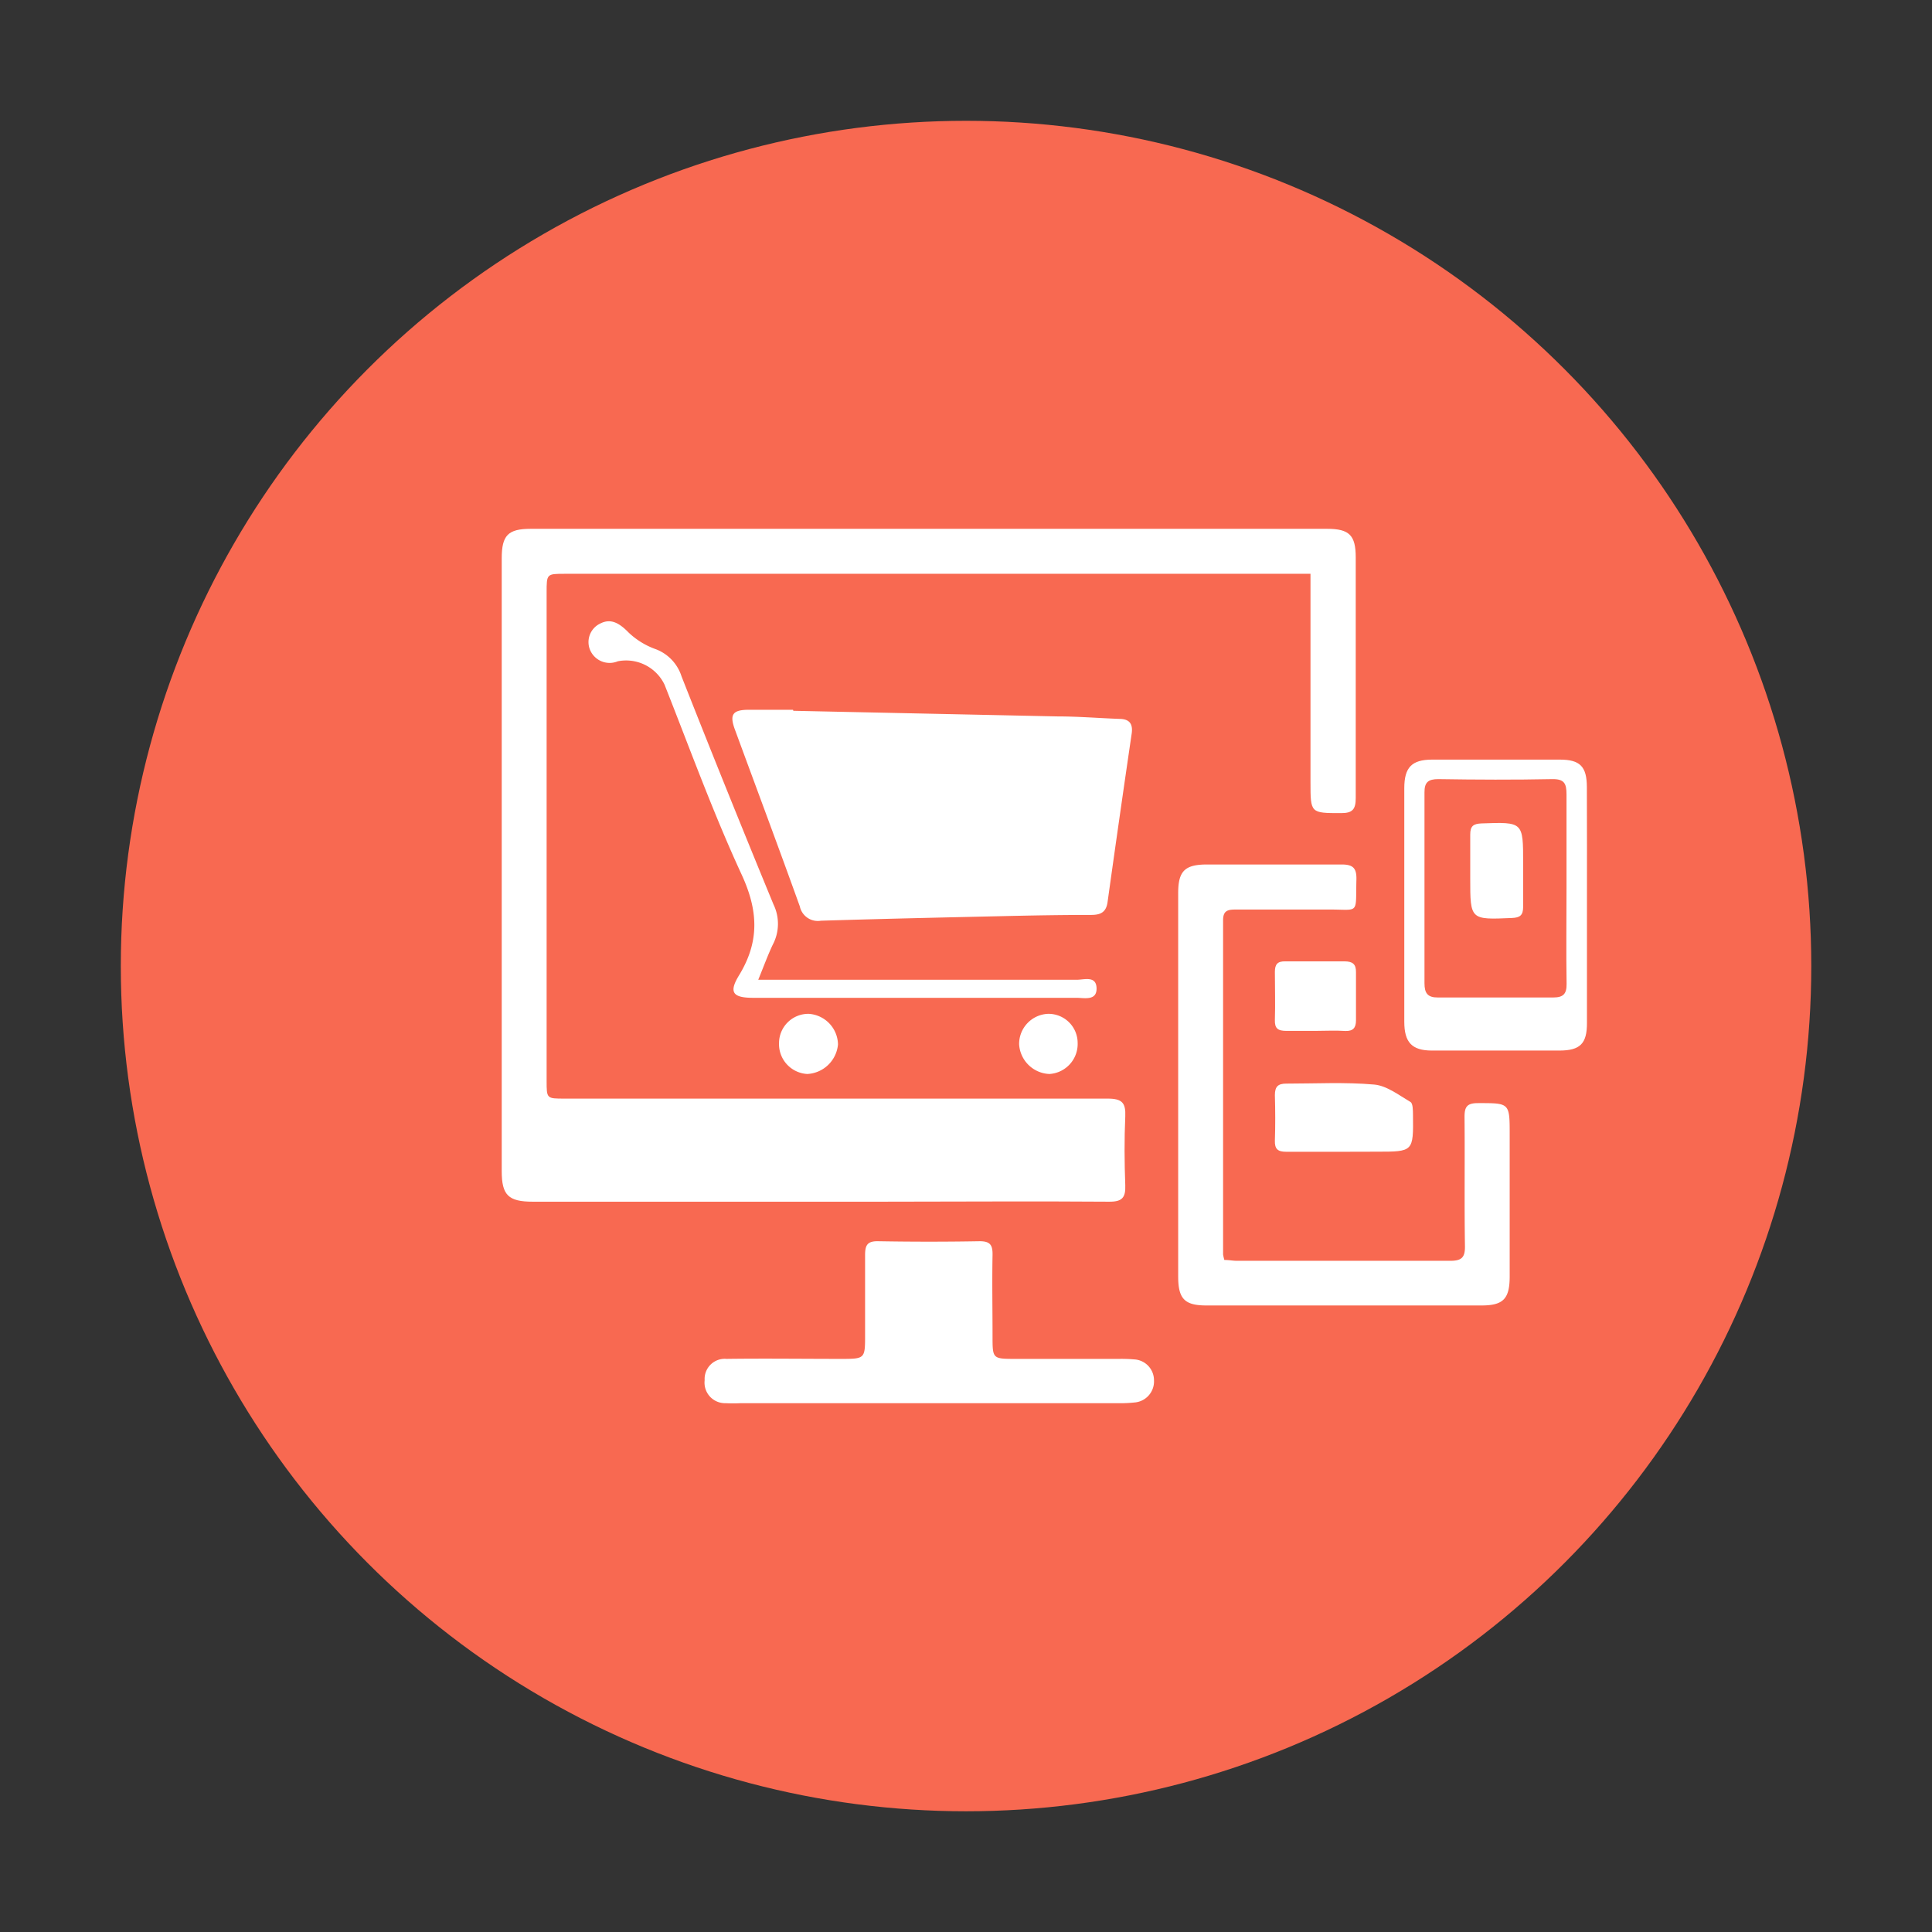 <svg id="Capa_1" data-name="Capa 1" xmlns="http://www.w3.org/2000/svg" viewBox="0 0 226.77 226.77"><rect x="0" y="0" width="226.77" height="226.77" fill="#333333" stroke="none"/><defs><style>.cls-1{fill:#f86951;}.cls-2{fill:#fff;}</style></defs><title>IconMesa de trabajo 3</title><circle class="cls-1" cx="113.39" cy="113.39" r="99.21"/><path class="cls-2" d="M153.85,67.35H66.32c-2.16,0-2.16,0-2.16,2.2v57.31c0,2.09,0,2.09,2.1,2.09q31.88,0,63.76,0c1.69,0,2.13.5,2.06,2.1-.12,2.68-.1,5.38,0,8.07.05,1.44-.35,1.94-1.89,1.93-9-.07-18,0-26.95,0H62.55c-2.88,0-3.66-.76-3.66-3.59V65.54c0-2.71.74-3.47,3.41-3.47h93.47c2.6,0,3.36.75,3.36,3.35,0,9.42,0,18.84,0,28.25,0,1.33-.38,1.78-1.74,1.77-3.57,0-3.57,0-3.57-3.6V67.35Z"/><path class="cls-2" d="M93.12,83.43q15.48.33,31,.66c2.42,0,4.83.2,7.25.29,1.15,0,1.64.53,1.46,1.74Q131.38,96,130,105.89c-.17,1.2-.83,1.49-1.88,1.5-3.44,0-6.88.06-10.32.14-7.15.16-14.3.32-21.45.54a2.16,2.16,0,0,1-2.47-1.68c-2.49-6.93-5.07-13.82-7.61-20.73-.67-1.8-.29-2.35,1.65-2.35h5.16Z"/><path class="cls-2" d="M143.71,147.89c.55,0,1,.1,1.5.1,8.33,0,16.67,0,25,0,1.33,0,1.76-.37,1.74-1.72-.08-5.06,0-10.12-.05-15.18,0-1.15.28-1.6,1.52-1.61,3.78,0,3.78-.07,3.78,3.72q0,8.31,0,16.62c0,2.63-.75,3.41-3.31,3.41H141.61c-2.56,0-3.32-.77-3.32-3.4q0-22.51,0-45c0-2.59.78-3.35,3.36-3.36,5.28,0,10.55,0,15.82,0,1.36,0,1.77.44,1.74,1.76-.11,4.27.43,3.48-3.48,3.53-3.6,0-7.21,0-10.81,0-.92,0-1.36.23-1.36,1.26q0,19.61,0,39.22A5.51,5.51,0,0,0,143.71,147.89Z"/><path class="cls-2" d="M109.05,164.7H86.94a17.36,17.36,0,0,1-1.77,0A2.41,2.41,0,0,1,82.71,162a2.36,2.36,0,0,1,2.56-2.5c4.46-.06,8.93,0,13.39,0,2.88,0,2.88,0,2.88-2.83,0-3.12,0-6.24,0-9.36,0-1.14.25-1.64,1.52-1.62,4,.07,8,.07,11.94,0,1.27,0,1.52.5,1.5,1.63-.06,3.18,0,6.35,0,9.52,0,2.66,0,2.66,2.74,2.66h12.11a17.45,17.45,0,0,1,1.77.06,2.45,2.45,0,0,1,2.33,2.45,2.48,2.48,0,0,1-2.32,2.61,15.58,15.58,0,0,1-1.93.08Z"/><path class="cls-2" d="M186.27,106.24c0,4.62,0,9.24,0,13.87,0,2.38-.8,3.19-3.2,3.2-5,0-10,0-15,0-2.38,0-3.24-1-3.24-3.38q0-13.71,0-27.42c0-2.43.87-3.34,3.25-3.35q7.5,0,15,0c2.38,0,3.17.81,3.18,3.21C186.28,97,186.27,101.61,186.27,106.24Zm-2.4-2c0-3.65,0-7.31,0-11,0-1.27-.25-1.81-1.67-1.79-4.46.09-8.92.07-13.38,0-1.18,0-1.63.37-1.62,1.56q0,11.2,0,22.41c0,1.15.37,1.67,1.57,1.66,4.51,0,9,0,13.54,0,1.15,0,1.59-.39,1.57-1.6C183.82,111.81,183.87,108,183.87,104.28Z"/><path class="cls-2" d="M89,115h2.55q17.43,0,34.86,0c.86,0,2.27-.5,2.3,1s-1.44,1.12-2.35,1.12q-19,0-37.93,0c-2.4,0-2.93-.61-1.68-2.65,2.44-4,2.24-7.63.28-11.86C83.67,95.33,80.94,87.78,78,80.36a5,5,0,0,0-5.49-2.74,2.49,2.49,0,0,1-3.31-1.49,2.41,2.41,0,0,1,1.27-2.95c1.21-.61,2.19-.09,3.33,1.08A9,9,0,0,0,77,76.21,5.06,5.06,0,0,1,80,79.4q5.29,13.42,10.79,26.76a5.22,5.22,0,0,1-.09,4.73C90.14,112.07,89.69,113.31,89,115Z"/><path class="cls-2" d="M157.74,135.19c-2.26,0-4.52,0-6.78,0-1,0-1.35-.34-1.32-1.32.06-1.78.05-3.55,0-5.33,0-1,.37-1.35,1.33-1.35,3.44,0,6.9-.19,10.32.11,1.48.13,2.9,1.24,4.27,2.05.29.17.28,1,.29,1.49.05,4.34.05,4.34-4.24,4.34Z"/><path class="cls-2" d="M154.37,121c-1.13,0-2.26,0-3.38,0-1,0-1.38-.28-1.35-1.29.06-1.88,0-3.76,0-5.64,0-.9.32-1.25,1.23-1.23,2.31,0,4.62,0,6.93,0,.95,0,1.38.31,1.36,1.29,0,1.88,0,3.76,0,5.64,0,.89-.36,1.27-1.25,1.24C156.74,120.93,155.55,121,154.37,121Z"/><path class="cls-2" d="M126.49,122.41a3.53,3.53,0,0,1-3.32,3.65,3.71,3.71,0,0,1-3.55-3.49A3.54,3.54,0,0,1,123,119,3.42,3.42,0,0,1,126.49,122.41Z"/><path class="cls-2" d="M94.93,119a3.67,3.67,0,0,1,3.43,3.59,3.82,3.82,0,0,1-3.6,3.47,3.51,3.51,0,0,1-3.32-3.63A3.44,3.44,0,0,1,94.93,119Z"/><path class="cls-2" d="M172.57,102.14c0-1.39,0-2.79,0-4.18,0-1,.36-1.27,1.32-1.31,4.89-.17,4.89-.2,4.89,4.64,0,1.72,0,3.43,0,5.15,0,1-.37,1.27-1.32,1.31-4.89.21-4.89.23-4.89-4.65Z"/></svg>
